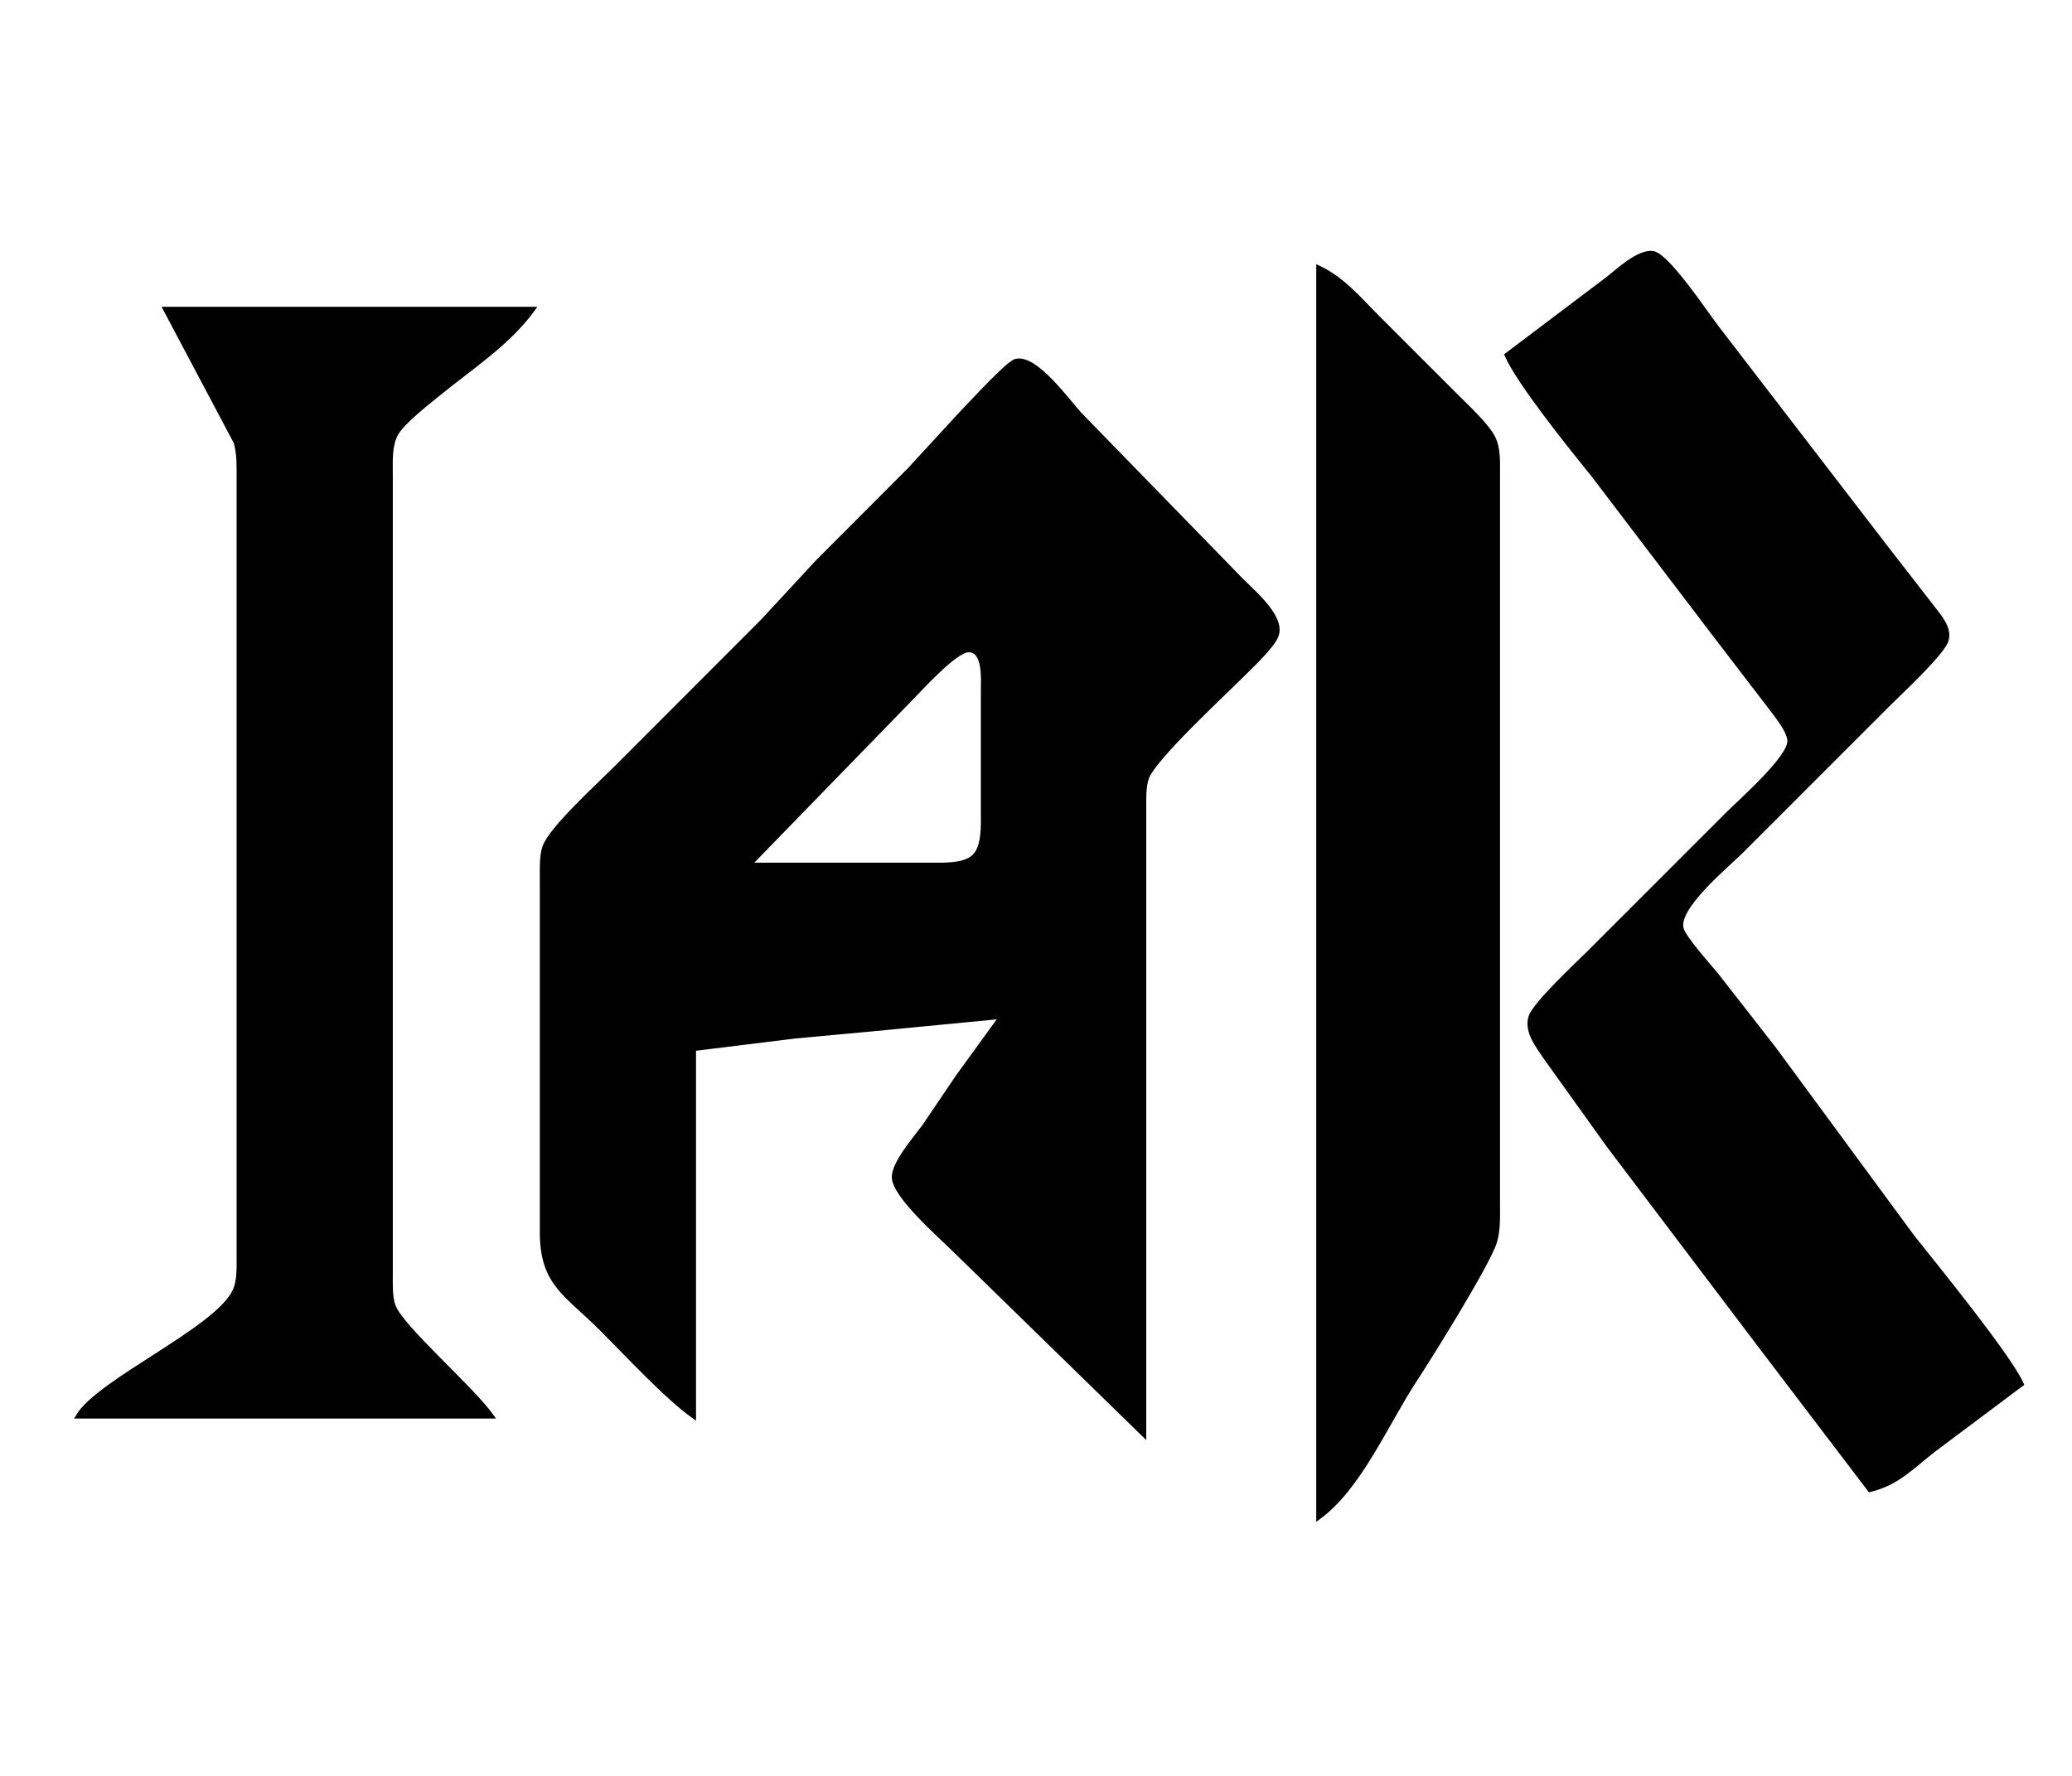 <?xml version="1.0" encoding="UTF-8" standalone="no"?>
<!DOCTYPE svg PUBLIC "-//W3C//DTD SVG 20010904//EN"
              "http://www.w3.org/TR/2001/REC-SVG-20010904/DTD/svg10.dtd">

<svg xmlns="http://www.w3.org/2000/svg"
     width="280px" height="240px"
     viewBox="0 0 451 380">
  <path id="Selection"
        fill="black" stroke="black" stroke-width="1"
        d="M 328.00,74.00
           C 328.00,74.00 350.00,57.40 350.00,57.40
             352.24,55.62 356.83,51.33 359.83,51.87
             363.00,52.45 371.28,64.92 373.65,68.00
             373.65,68.00 410.55,116.00 410.55,116.00
             410.55,116.00 420.64,129.00 420.64,129.00
             422.11,130.95 424.36,133.36 423.67,136.00
             422.95,138.76 413.51,147.49 411.00,150.00
             411.00,150.00 379.00,182.00 379.00,182.00
             375.76,185.24 364.51,194.38 366.01,199.00
             366.71,201.15 371.80,206.79 373.49,208.83
             373.49,208.83 386.11,225.00 386.11,225.00
             386.11,225.00 416.28,266.00 416.28,266.00
             421.32,272.35 437.23,291.86 440.00,298.00
             440.00,298.00 421.00,312.23 421.00,312.23
             416.07,316.01 413.19,319.47 407.00,321.00
             407.00,321.00 382.66,289.00 382.66,289.00
             382.66,289.00 350.12,246.00 350.12,246.00
             350.12,246.00 336.51,227.00 336.51,227.00
             334.84,224.48 332.13,221.22 333.23,218.00
             334.22,215.13 343.37,206.63 346.00,204.00
             346.00,204.00 376.00,174.00 376.00,174.00
             378.90,171.10 389.64,161.70 389.55,158.00
             389.50,155.85 386.90,152.71 385.63,151.00
             385.63,151.00 373.37,135.00 373.37,135.00
             373.37,135.00 346.74,100.00 346.74,100.00
             342.21,94.42 330.52,79.90 328.00,74.00 Z
           M 287.00,55.00
           C 292.32,57.52 295.88,61.88 300.00,66.00
             300.00,66.00 317.00,83.00 317.00,83.00
             319.24,85.24 323.64,89.32 324.98,92.00
             326.19,94.43 325.99,97.35 326.00,100.00
             326.00,100.00 326.00,259.00 326.00,259.00
             326.00,261.62 326.11,264.48 325.35,267.00
             323.95,271.68 311.34,291.93 308.00,297.00
             301.78,306.44 295.96,320.44 287.00,327.00
             287.00,327.00 287.00,55.00 287.00,55.00 Z
           M 36.00,64.00
           C 36.00,64.00 116.00,64.00 116.00,64.00
             110.56,71.53 102.11,76.91 95.00,82.76
             92.60,84.73 87.60,88.60 86.17,91.17
             84.78,93.70 85.00,97.18 85.00,100.00
             85.00,100.00 85.00,274.00 85.00,274.00
             85.00,276.09 84.88,279.06 85.60,281.00
             87.34,285.74 102.45,298.64 107.00,305.00
             107.00,305.00 17.00,305.00 17.00,305.00
             21.55,297.36 46.77,286.31 50.98,278.00
             52.19,275.60 51.99,272.63 52.00,270.00
             52.00,270.00 52.00,101.00 52.00,101.00
             52.00,98.33 52.10,95.60 51.37,93.00
             51.37,93.00 36.00,64.00 36.00,64.00 Z
           M 151.00,305.00
           C 144.99,300.70 136.55,291.55 131.00,286.00
             123.28,278.28 118.02,276.22 118.00,265.00
             118.00,265.00 118.00,188.00 118.00,188.00
             118.00,185.91 117.88,182.94 118.60,181.00
             120.07,177.00 130.48,167.52 134.00,164.00
             134.00,164.00 165.96,132.00 165.96,132.00
             165.96,132.00 178.00,119.00 178.00,119.00
             178.00,119.00 197.96,99.00 197.96,99.00
             197.96,99.00 209.00,87.00 209.00,87.00
             210.95,85.04 219.26,75.83 221.09,75.34
             225.36,74.19 232.38,84.09 235.09,87.00
             235.09,87.00 269.17,122.00 269.17,122.00
             271.85,124.96 279.33,130.68 277.83,135.00
             277.02,137.35 271.93,142.07 270.00,144.00
             265.90,148.10 251.18,161.71 249.60,166.00
             248.88,167.94 249.00,170.91 249.00,173.00
             249.00,173.00 249.00,309.00 249.00,309.00
             249.00,309.00 208.00,269.00 208.00,269.00
             204.91,265.91 194.71,257.08 194.61,253.00
             194.54,249.93 199.25,244.53 201.12,242.00
             201.12,242.00 208.57,231.00 208.57,231.00
             208.57,231.00 218.00,218.00 218.00,218.00
             218.00,218.00 190.00,220.71 190.00,220.71
             190.00,220.71 173.00,222.28 173.00,222.28
             173.00,222.28 151.00,225.00 151.00,225.00
             151.00,225.00 151.00,305.00 151.00,305.00 Z
           M 163.00,185.00
           C 163.00,185.00 205.00,185.00 205.00,185.00
             212.07,184.87 213.87,183.07 214.00,176.00
             214.00,176.00 214.00,147.00 214.00,147.00
             214.00,144.63 214.51,138.20 210.85,138.20
             207.85,138.20 200.33,146.67 198.00,149.00
             198.00,149.00 163.00,185.00 163.00,185.00 Z" />
</svg>
